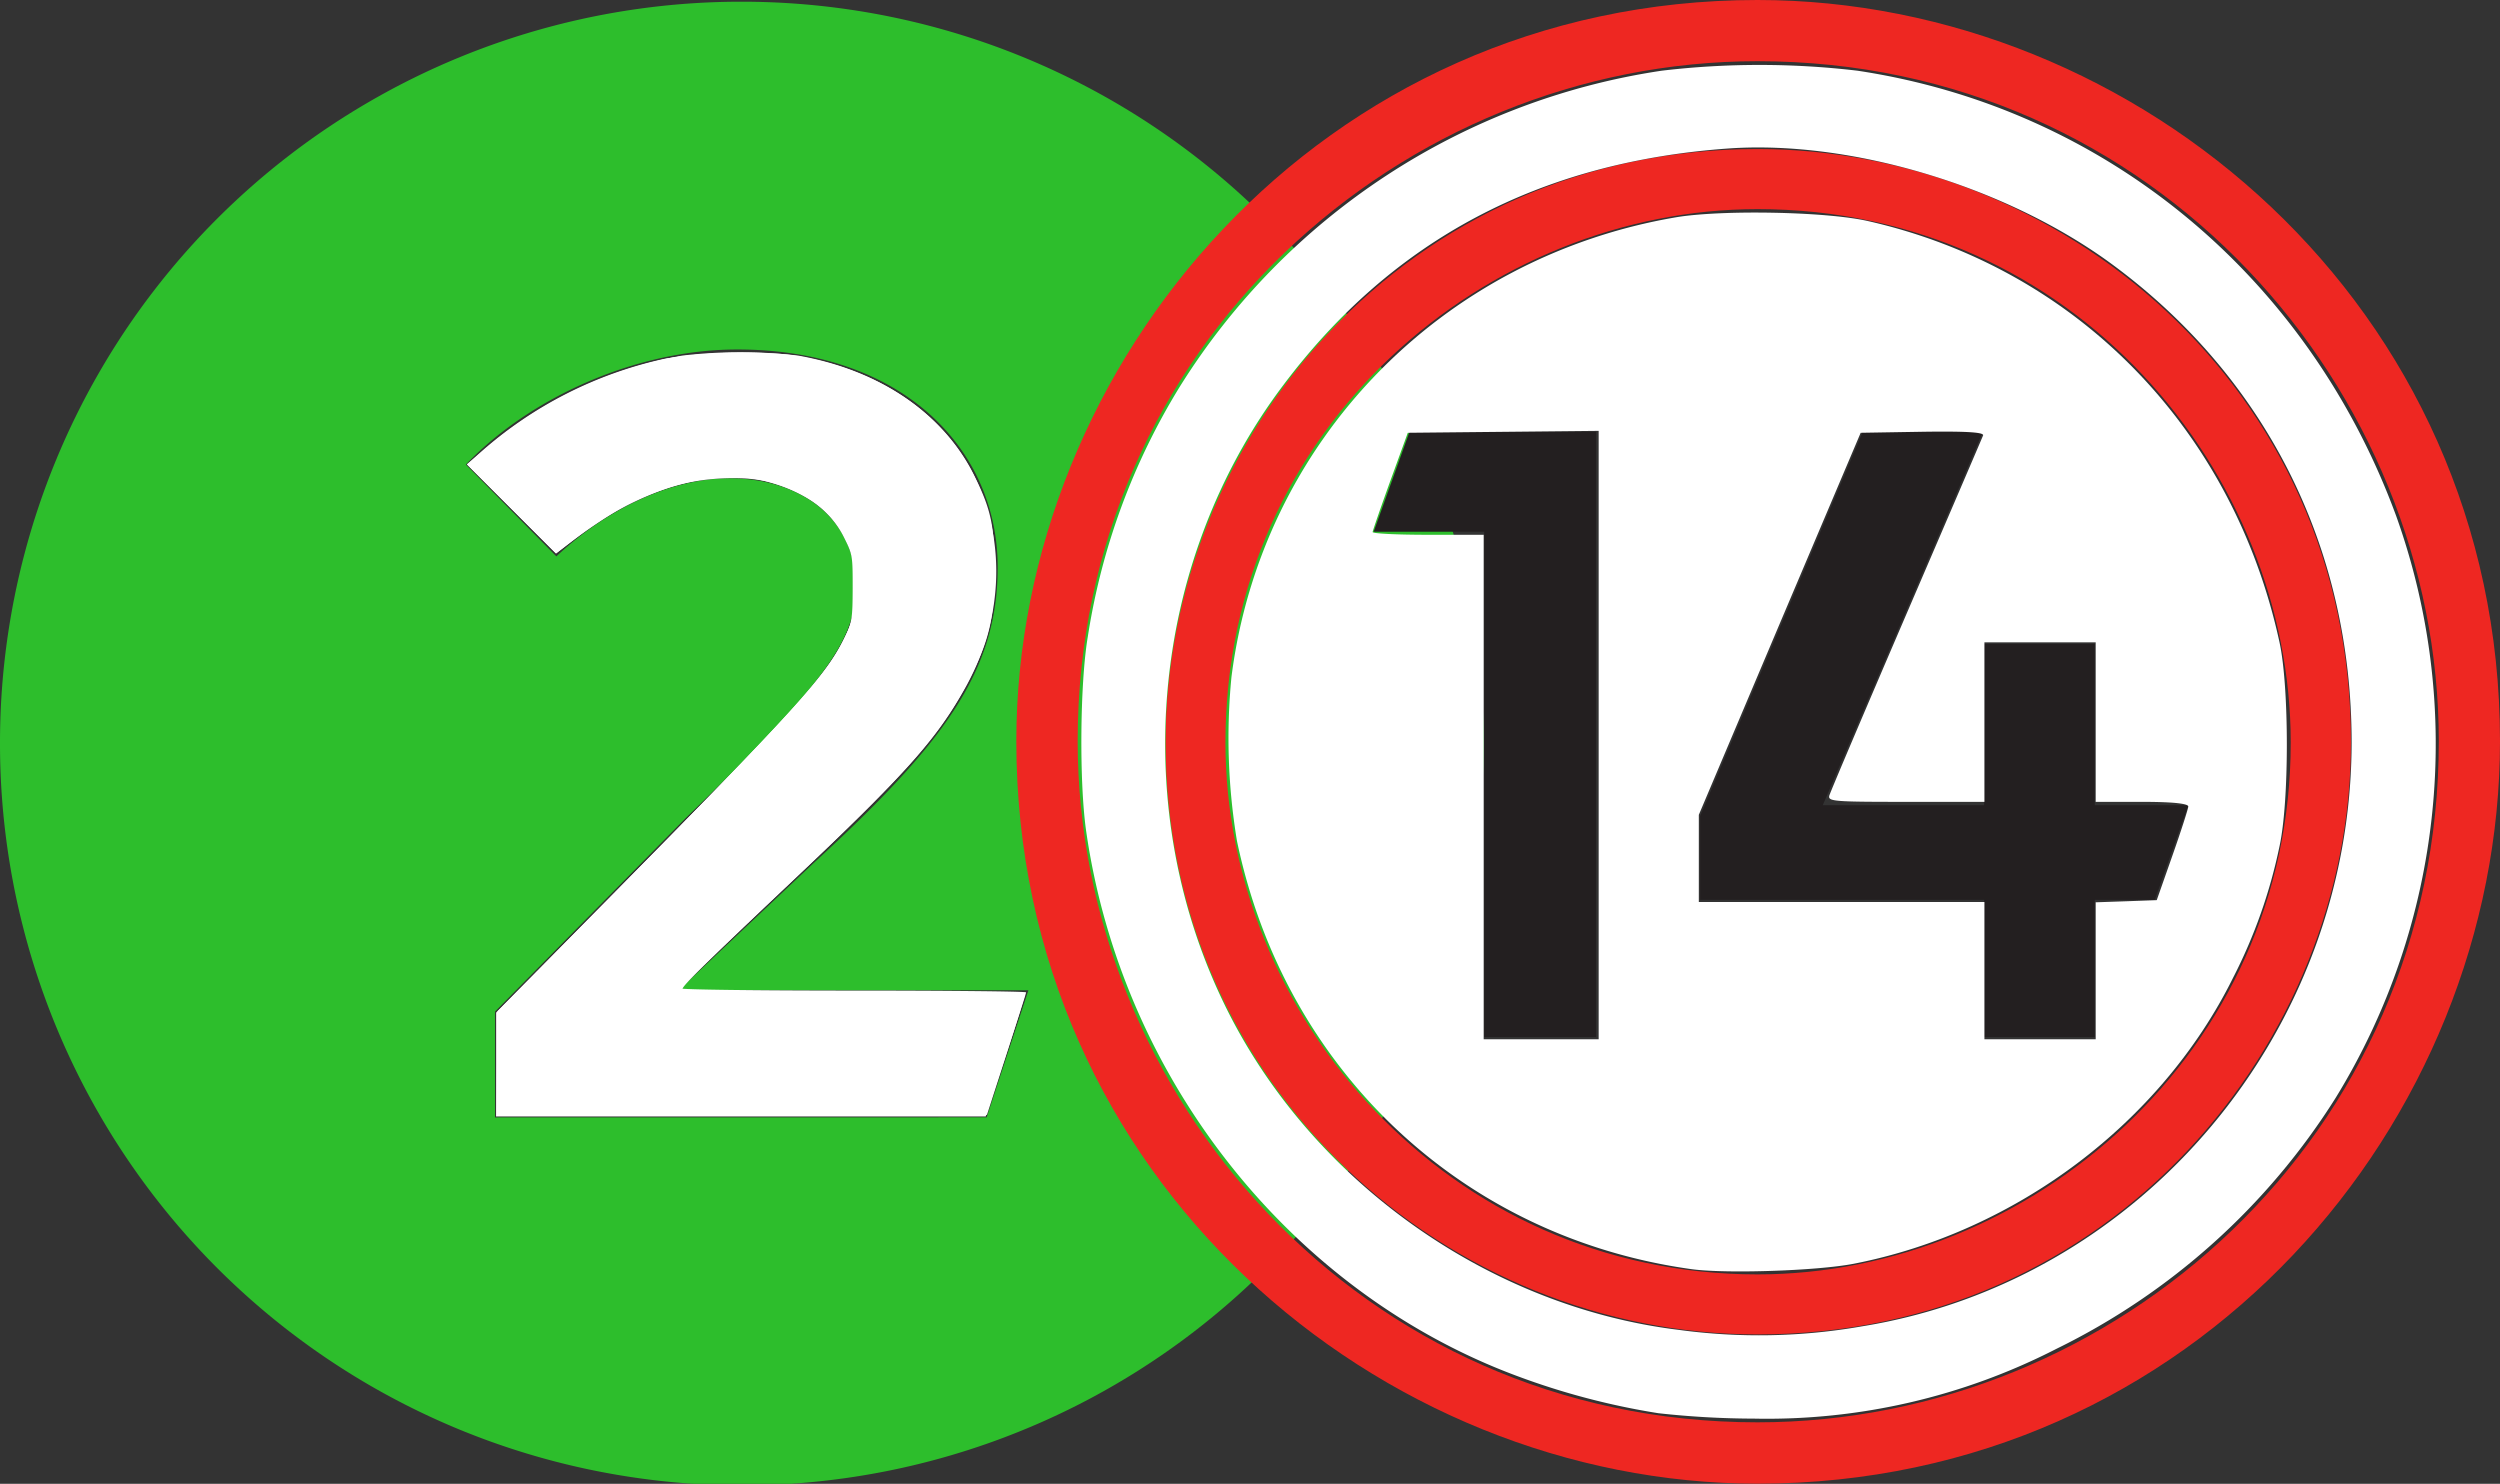 <svg xmlns="http://www.w3.org/2000/svg" viewBox="0 0 337 200.02"><rect x="0" y="0" width="337" height="200.02" fill="#333333" stroke="none"/><defs><style>.cls-1{fill:#2dbe2c;}.cls-2{fill:#fff;}.cls-3{fill:#ee2722;}.cls-4{fill:#231f20;}</style></defs><title>Asset 6</title><g id="Layer_2" data-name="Layer 2"><g id="Layer_2-2" data-name="Layer 2"><g id="layer1"><g id="g304"><g id="g3026"><path id="path306" class="cls-1" d="M0,100.22A100,100,0,1,0,100,.23a99.9,99.9,0,0,0-100,100m66.73,50.4V136.36l25.62-26c19.63-19,23-24.38,23-31.39,0-9.1-7.46-14.49-17-14.49C90.48,64.46,81.79,68.6,75,75L62.8,62.62c8.48-8.89,22.74-15.51,36.58-15.51,22.31,0,35.11,13.44,35.11,29.36,0,14-7.23,23.75-24.79,39.85L91.94,133.06v.43h46.69L133,150.62Z"/></g></g><path id="path2987" class="cls-2" d="M67,143.44v-6.88l20.61-21C108.71,94,111.34,91.09,113.74,86.31c3.11-6.18,2-13.4-2.85-17.72C103.33,61.8,90,63.17,78.24,71.94l-3.37,2.52L69,68.6l-5.83-5.86L66,60.15c5.55-5.08,15-9.8,23.65-11.72,5.41-1.21,16-1.06,21,.31,11.87,3.19,20.23,11,22.73,21.32a39.57,39.57,0,0,1-.23,14.5c-2.63,10.1-8,16.82-28.68,36.24-7.19,6.73-13.07,12.41-13.07,12.62s10.47.39,23.25.39,23.25.15,23.25.32-1.13,3.89-2.52,8.25l-2.52,7.93H67l0-6.87Z"/><path id="path3009" class="cls-2" d="M66.88,143.5v-7l19.19-19.46c22.58-22.91,25.82-26.58,28.21-32,.75-1.69.86-2.47.86-6,0-3.75-.08-4.22-1-6.1a12,12,0,0,0-5-5.63,20.69,20.69,0,0,0-14-2.77A40.3,40.3,0,0,0,84.56,68a74.29,74.29,0,0,0-8.31,5.61l-1.29,1-6-6-6-6L64.84,61A55.49,55.49,0,0,1,92,47.93a67.48,67.48,0,0,1,15.56,0c11.22,2,19.67,7.86,23.88,16.48,4.32,8.87,3.71,19.7-1.64,28.86-4,7-8.23,11.54-24.74,27.14-7.28,6.88-13.29,12.65-13.35,12.82s10.39.3,23.24.3,23.37.11,23.37.24-1.23,3.95-2.73,8.48l-2.72,8.25h-66Z"/><g id="g3023"><path id="path3021" class="cls-2" d="M67.07,143.31v-7l17.41-17.64C108,94.8,111.53,90.87,114,85.64c.84-1.77.93-2.35.94-6.37,0-4.3,0-4.49-1.15-6.79-1.81-3.68-5.29-6.21-10.35-7.54-3.32-.87-9.06-.55-13.06.72a43.21,43.21,0,0,0-12.35,6.58L74.94,74.6l-6-6-6-6,1.59-1.41A55,55,0,0,1,89.75,48.33a68.35,68.35,0,0,1,16.33-.55c11.64,1.55,21,7.62,25.3,16.43,2.24,4.56,2.68,6.66,2.67,12.77,0,6.32-.69,9.29-3.35,14.51-3.6,7.08-8.36,12.58-21.94,25.41-13.21,12.48-17,16.19-16.74,16.43s10.54.27,23.16.33,23,.23,23,.36-1.14,3.85-2.56,8.26l-2.58,8H67.07v-7Z"/></g></g></g><g id="Layer_17" data-name="Layer 17"><g id="layer1-2" data-name="layer1"><g id="g2998"><g id="g658"><path id="path660-3" class="cls-3" d="M236.91,200C296,200,337,151.11,337,99.91,337,41.13,288.13,0,236.91,0,178,0,137,49.05,137,99.91,137,159,186.05,200,236.91,200m0-8.27c-53.72,0-91.64-44.38-91.64-91.82,0-53.38,43.84-91.66,91.64-91.66,53.72,0,91.84,44.4,91.84,91.66,0,53.36-43.68,91.82-91.84,91.82m-79.79-91.64c0,46.73,38.28,79.79,79.79,79.79,47.8,0,80-39.35,80-79.79,0-48.53-39.89-80-80-80-47.26,0-79.79,38.82-79.79,80m79.79,71.7c-42,0-71.72-35.06-71.72-71.7,0-42.77,35.6-71.9,71.72-71.9,42.77,0,71.88,35.77,71.88,71.9,0,42-35.4,71.7-71.88,71.7"/></g><g id="g662"><path id="path664" class="cls-4" d="M200.07,139.8h15.1V58.21H190l-4.83,13.47h14.9Zm29.11-18.5h38.28v18.5h14.92V121.3h8.09L295,108.54H282.38V86.78H267.46v21.76H245.71L267.3,58.21H251.1L229.18,110Z"/></g><g id="g2994"><g id="g2991"><path id="path2989" class="cls-2" d="M223.54,190.5a98.61,98.61,0,0,1-19-5C174,174.17,151.19,145.39,146.41,112c-.94-6.58-.83-19.91.22-26.13a90.59,90.59,0,0,1,12.46-33.83A92.68,92.68,0,0,1,224,9.53a112.46,112.46,0,0,1,26.38,0C283.75,14.56,311.1,37.16,323,69.54A91.14,91.14,0,0,1,314.84,148a92.47,92.47,0,0,1-37.63,33.82,85.44,85.44,0,0,1-40.75,9.41,119.9,119.9,0,0,1-12.92-.73ZM251,178.79c37.73-6.11,65.94-39.74,66-78.68,0-26.48-11.76-49.7-33-65C269.85,25,249.48,18.93,233.21,20,207.6,21.78,187.73,32.29,173,51.9c-18.09,24-21.05,57.43-7.49,84.41,11.62,23.1,35.29,39.84,60.74,42.95a80.23,80.23,0,0,0,24.75-.47Z"/></g></g></g><path id="path823" class="cls-2" d="M228,171.08c-30.88-4.29-54.83-26.86-61.26-57.74A84.73,84.73,0,0,1,166,91.27c4-31.64,28.18-56.63,60.05-62,6.15-1,20.07-.75,25.71.52C279.87,36.14,301,57.7,307.28,86.59c1.31,6,1.32,21.46,0,27.48A69.91,69.91,0,0,1,301,131.84c-9.66,19.49-29.22,34.24-51.1,38.51C245,171.31,232.59,171.72,228,171.08Zm-12.5-72v-41l-12.87.13-12.86.13-2.36,6.5c-1.29,3.58-2.36,6.67-2.38,6.88s3.35.37,7.47.37H200v68h15.5Zm67,31.78v-9.23l4.12-.14,4.11-.15,2.11-6c1.16-3.3,2.12-6.28,2.14-6.62s-1.54-.63-6.23-.63h-6.25V86.59h-15v21.5H256.91c-9.82,0-10.54-.06-10.31-.87.14-.48,4.8-11.45,10.36-24.38s10.22-23.78,10.36-24.14-1.48-.6-8.12-.5l-8.38.14L239.9,84.09,229,109.84v5.88l0,5.87h38.5v18.5h15Z"/></g></g></g></svg>